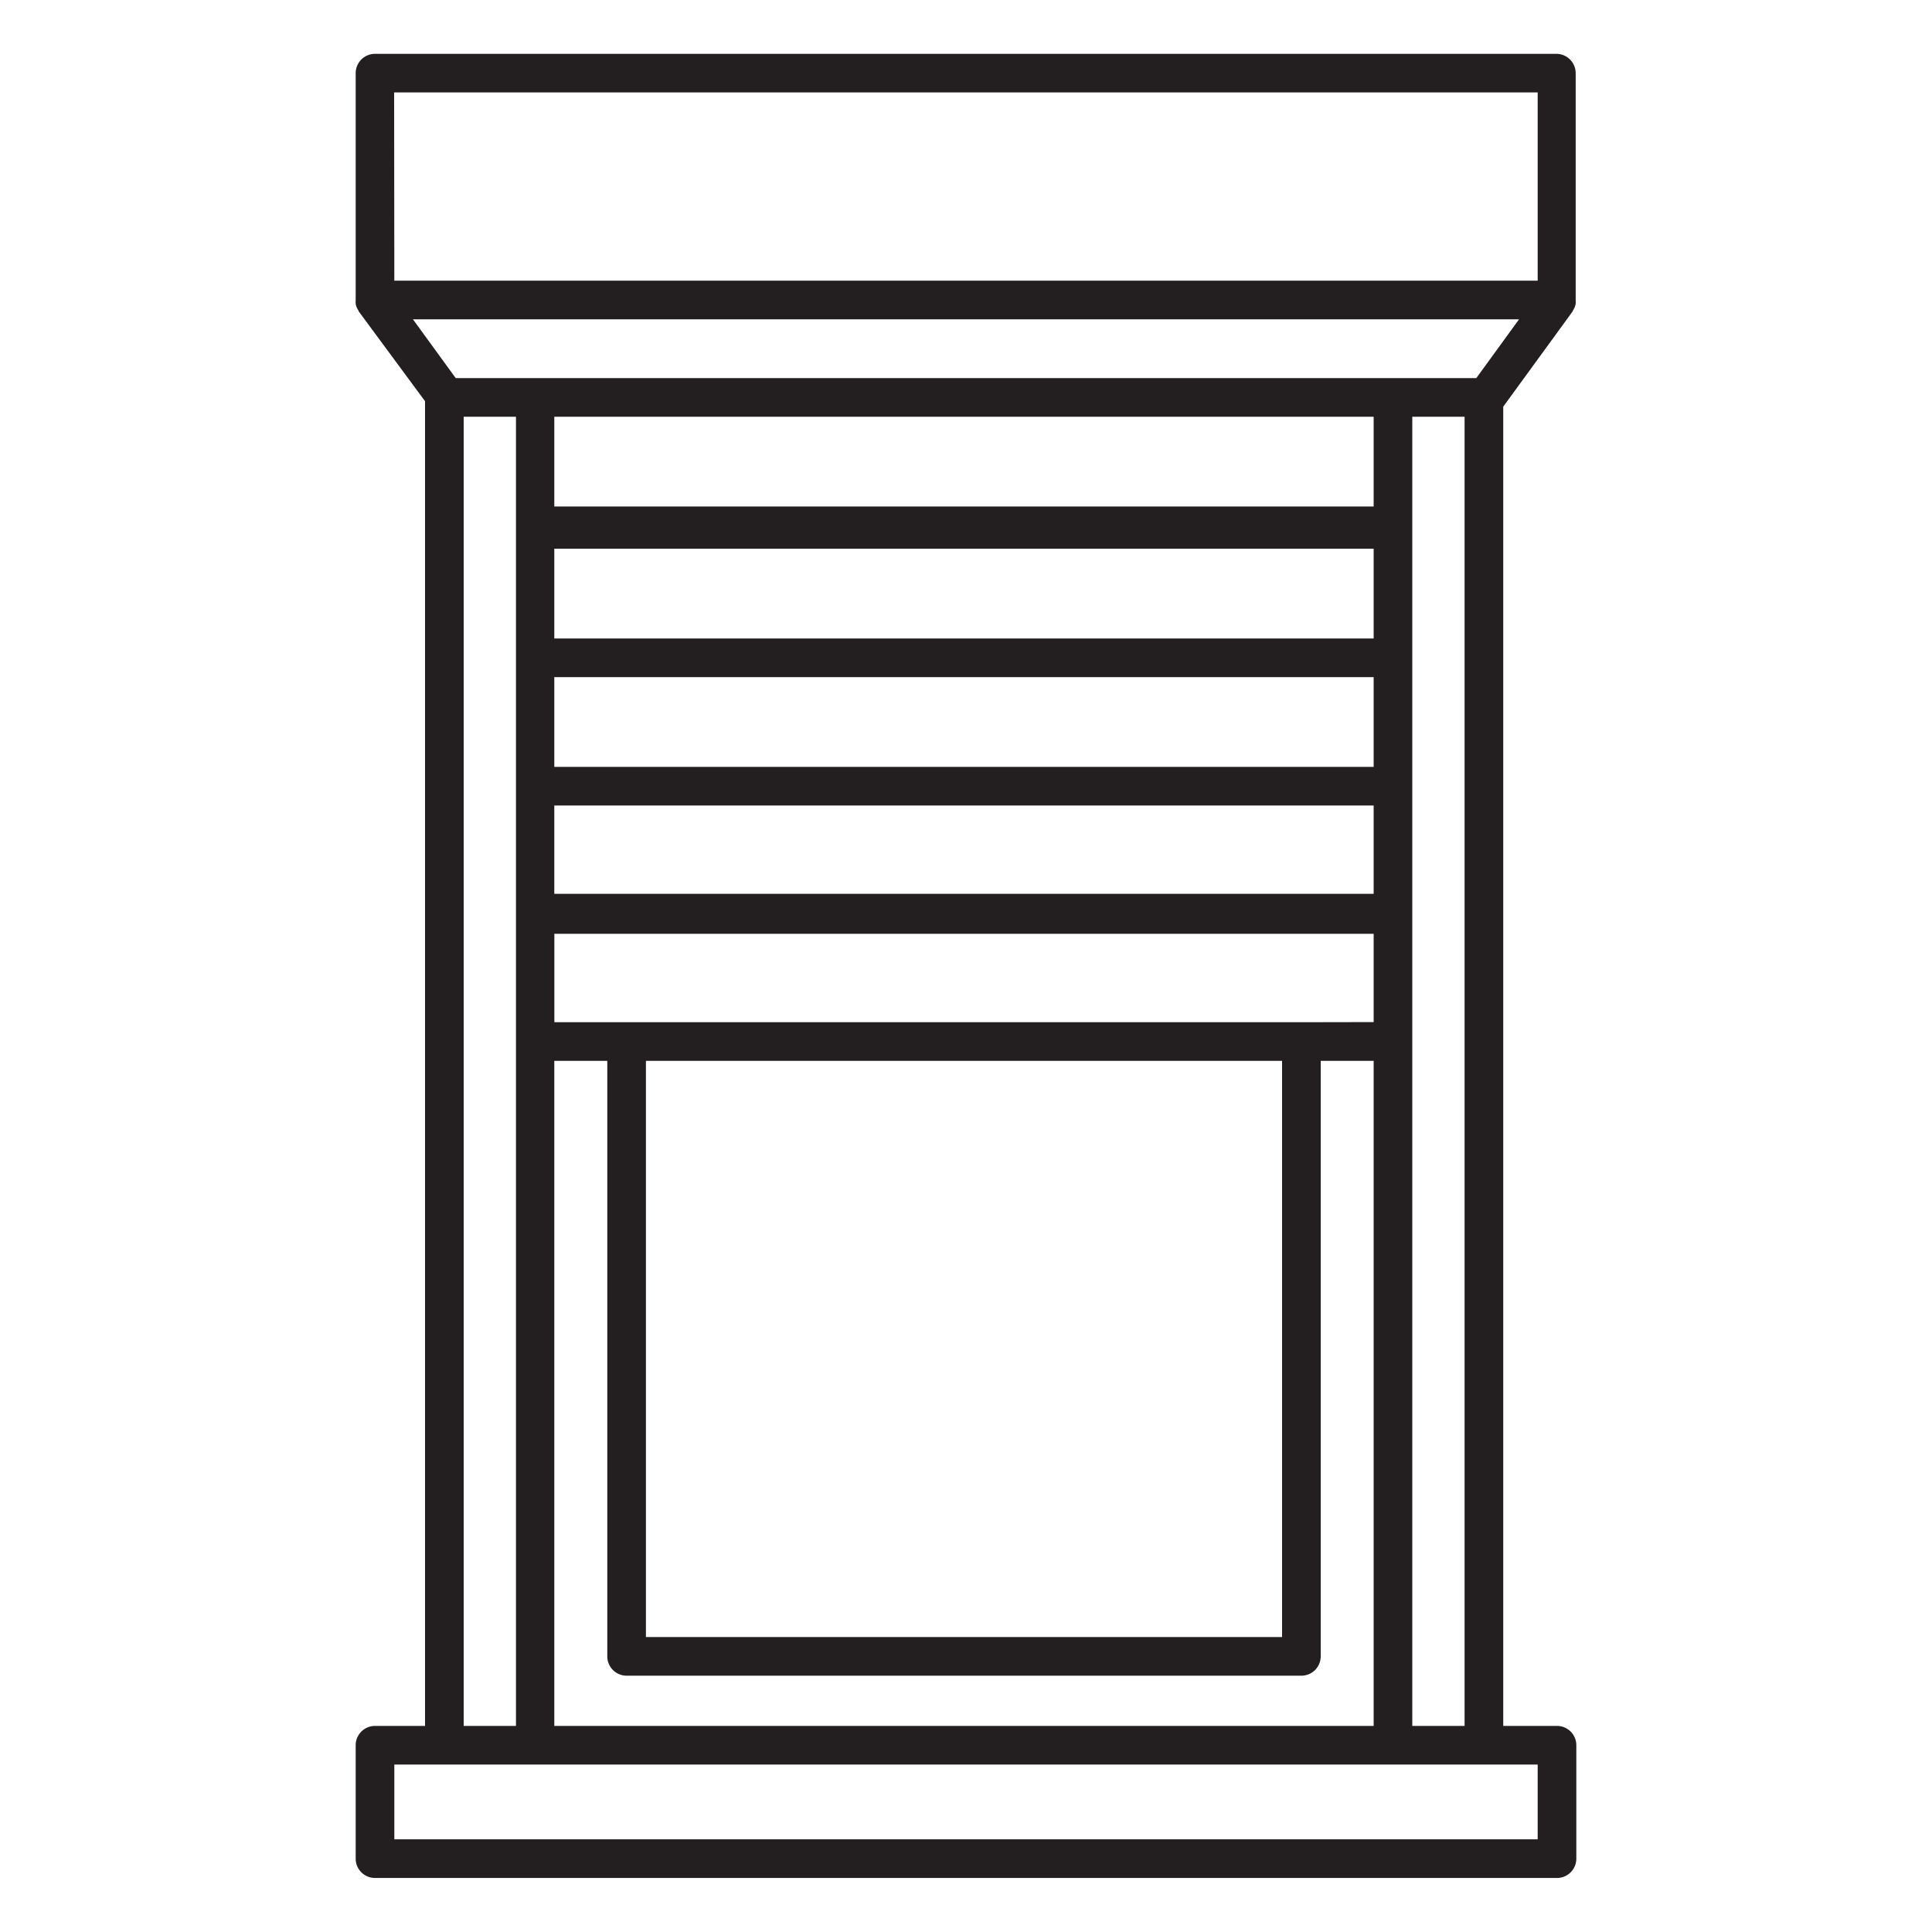 <svg id="Layer_1" data-name="Layer 1" xmlns="http://www.w3.org/2000/svg" viewBox="0 0 300 300"><defs><style>.cls-1{fill:#231f20;}</style></defs><title>rulou exterior</title><path class="cls-1" d="M244.2,48.35l0-.05.07-.12.19-.35.06-.14a2.77,2.77,0,0,0,.15-.49.17.17,0,0,0,0-.07,2.5,2.5,0,0,0,0-.47s0,0,0-.08V11.36a3,3,0,0,0-3-3H58.23a3,3,0,0,0-3,3V46.58s0,.05,0,.08a2.5,2.5,0,0,0,0,.47.17.17,0,0,0,0,.07,2.77,2.77,0,0,0,.15.49l.06.14a3.9,3.9,0,0,0,.19.35l.07.11,0,.06L66,62.3V268H58.23a3,3,0,0,0-3,3v17.61a3,3,0,0,0,3,3H241.77a3,3,0,0,0,3-3V271a3,3,0,0,0-3-3h-8.35V63.15Zm-183-34H238.77V43.58H61.23ZM235.88,49.58l-6.64,9.13H70.76l-6.64-9.13ZM213.3,99.14H86.07V85.2H213.3Zm0,19.94H86.07V105.14H213.3Zm0,19.71H86.07V125.08H213.3ZM86.07,164.73H94.3V257.2a3,3,0,0,0,3,3H202.08a3,3,0,0,0,3-3V164.73h8.22V268H86.07Zm14.23,0h98.78V254.2H100.3Zm101.78-6h-116V145H213.3v13.71ZM213.3,78.65H86.07V64.71H213.3ZM72,64.71h8.12V268H72ZM238.77,274v11.61H61.23V274H238.77Zm-19.47-6V64.71h8.12V268Z"/></svg>